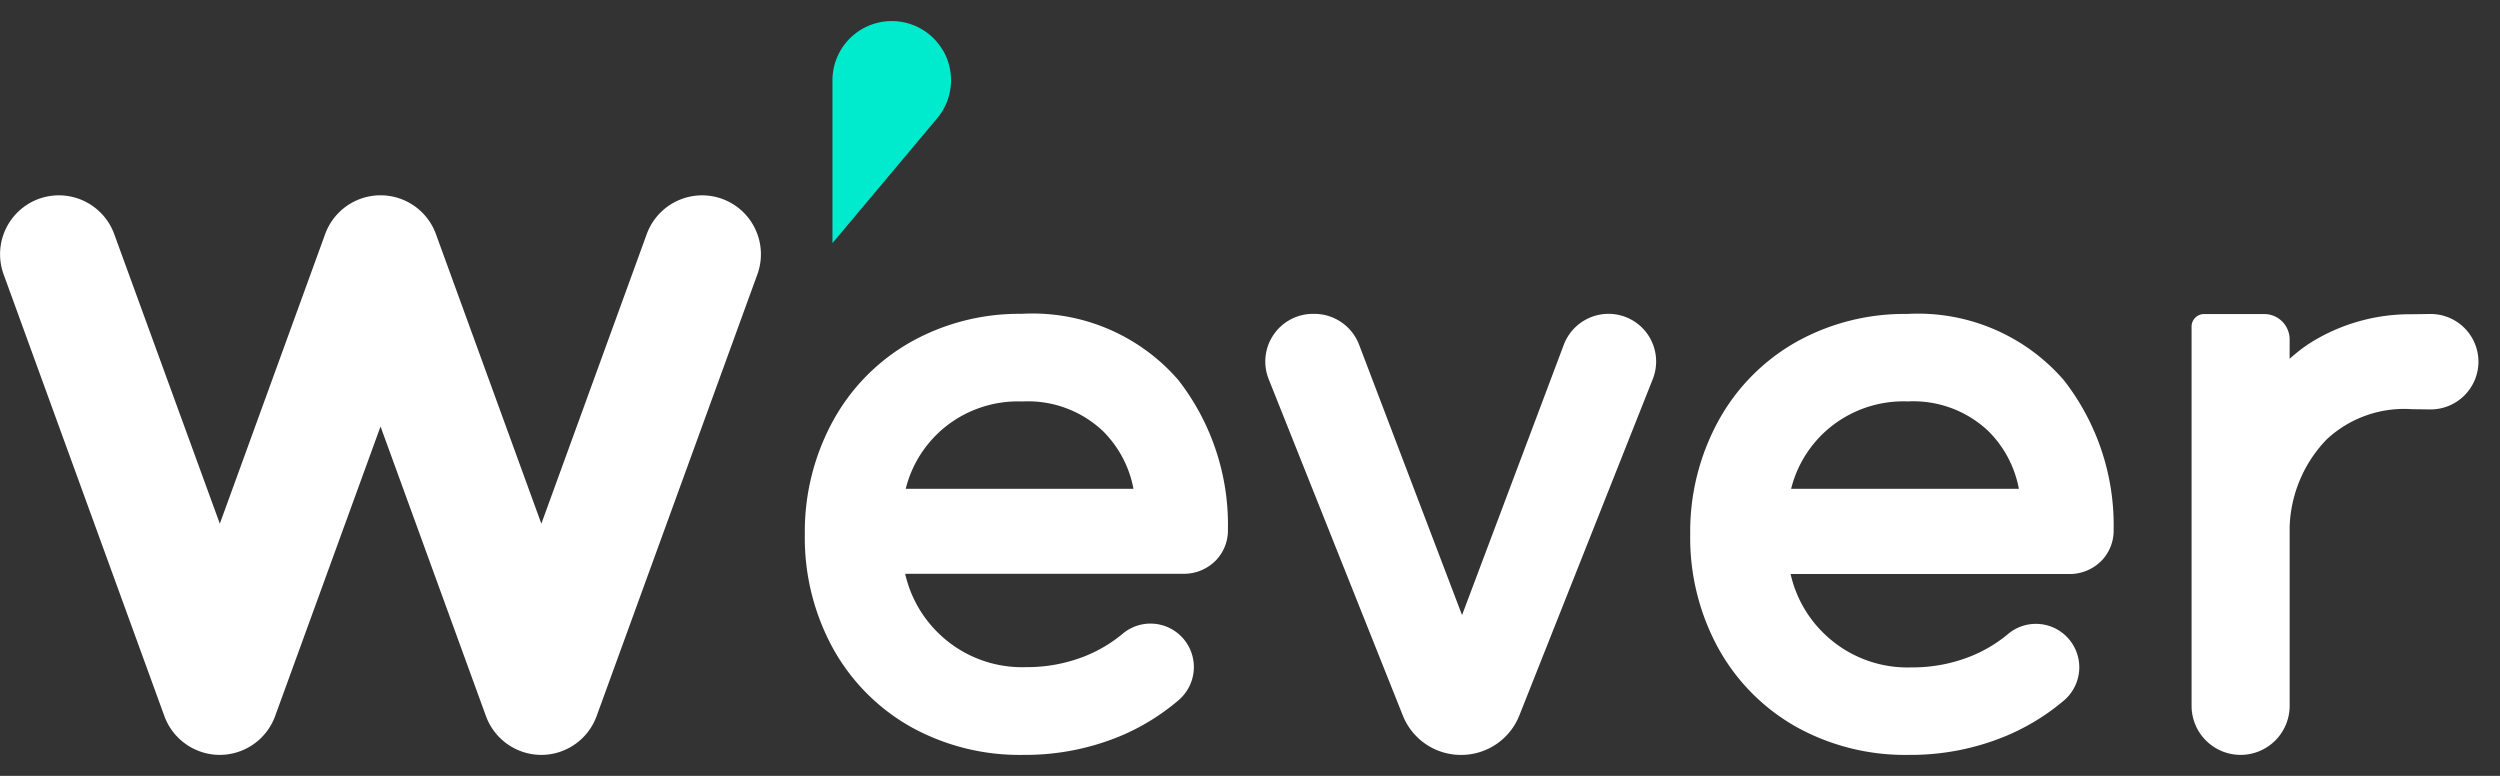 <svg xmlns="http://www.w3.org/2000/svg" xmlns:xlink="http://www.w3.org/1999/xlink" width="116" height="36" viewBox="0 0 116 36">
  <rect x="0" y="0" width="116" height="36" fill="#333333" stroke="none"/>
  <defs>
    <clipPath id="clip-path">
      <rect id="사각형_147" data-name="사각형 147" width="116" height="36" transform="translate(14 19)" fill="none"/>
    </clipPath>
  </defs>
  <g id="logo_w" transform="translate(-14 -19)" clip-path="url(#clip-path)">
    <g id="그룹_65" data-name="그룹 65" transform="translate(14 19.971)">
      <path id="패스_861" data-name="패스 861" d="M116.734,1.383A2.751,2.751,0,0,0,111.6,2.752v7.557l4.858-5.789a2.752,2.752,0,0,0,.281-3.136" transform="translate(-72.974 0)" fill="#00ebcd"/>
      <path id="패스_862" data-name="패스 862" d="M21.689-49.309v-17.6a.582.582,0,0,1,.581-.581h2.792a1.178,1.178,0,0,1,1.177,1.177v.9a7.54,7.54,0,0,1,.96-.741,8.733,8.733,0,0,1,4.706-1.327l.878-.012A2.218,2.218,0,0,1,35-65.281a2.219,2.219,0,0,1-2.216,2.216h-.032l-.843-.011a5.27,5.27,0,0,0-3.957,1.408,6.123,6.123,0,0,0-1.712,4.037v8.321a2.278,2.278,0,0,1-2.275,2.275A2.278,2.278,0,0,1,21.689-49.309Zm-18.347.972A9.41,9.41,0,0,1-.274-51.99a10.678,10.678,0,0,1-1.3-5.275,10.705,10.705,0,0,1,1.3-5.254,9.377,9.377,0,0,1,3.618-3.675,10.274,10.274,0,0,1,5.143-1.3,8.947,8.947,0,0,1,7.28,3.078l.006.008a10.938,10.938,0,0,1,2.3,6.928,2.011,2.011,0,0,1-.529,1.4,2.073,2.073,0,0,1-1.526.653H3.084A5.535,5.535,0,0,0,4.713-52.59a5.548,5.548,0,0,0,3.98,1.495,7.25,7.25,0,0,0,2.81-.54,6.466,6.466,0,0,0,1.66-1,2.008,2.008,0,0,1,2.726.111,2.02,2.02,0,0,1,.589,1.5,2.031,2.031,0,0,1-.7,1.456A10.325,10.325,0,0,1,13.046-47.9a11.529,11.529,0,0,1-4.492.865A10.406,10.406,0,0,1,3.342-48.337ZM4.674-62.023a5.348,5.348,0,0,0-1.566,2.641H13.676a5.1,5.1,0,0,0-1.419-2.68A5.067,5.067,0,0,0,8.52-63.436,5.4,5.4,0,0,0,4.674-62.023ZM-14.911-48.867l-6.221-15.6a2.211,2.211,0,0,1,.224-2.061,2.209,2.209,0,0,1,1.831-.971h.07a2.225,2.225,0,0,1,2.067,1.425l4.779,12.552,4.721-12.544A2.222,2.222,0,0,1-5.368-67.5a2.21,2.21,0,0,1,1.831.969,2.213,2.213,0,0,1,.226,2.059L-9.5-48.872a2.9,2.9,0,0,1-2.705,1.838A2.9,2.9,0,0,1-14.911-48.867Zm-22.83.53a9.4,9.4,0,0,1-3.615-3.653,10.669,10.669,0,0,1-1.3-5.275,10.705,10.705,0,0,1,1.3-5.254,9.38,9.38,0,0,1,3.617-3.675A10.28,10.28,0,0,1-32.6-67.5a8.946,8.946,0,0,1,7.276,3.073l0,0a10.941,10.941,0,0,1,2.3,6.936,2.008,2.008,0,0,1-.53,1.4,2.071,2.071,0,0,1-1.525.653H-38a5.542,5.542,0,0,0,1.629,2.836,5.55,5.55,0,0,0,3.981,1.495,7.242,7.242,0,0,0,2.809-.54,6.472,6.472,0,0,0,1.661-1,2.008,2.008,0,0,1,2.726.111,2.019,2.019,0,0,1,.588,1.5,2.024,2.024,0,0,1-.7,1.456A10.319,10.319,0,0,1-28.037-47.9a11.532,11.532,0,0,1-4.492.865A10.4,10.4,0,0,1-37.742-48.337Zm1.332-13.685a5.341,5.341,0,0,0-1.566,2.641h10.568a5.091,5.091,0,0,0-1.418-2.68,5.068,5.068,0,0,0-3.738-1.373A5.4,5.4,0,0,0-36.41-62.023ZM-54.882-47.035a2.741,2.741,0,0,1-2.57-1.8l-4.891-13.438-4.891,13.438a2.74,2.74,0,0,1-2.569,1.8,2.741,2.741,0,0,1-2.57-1.8l-7.46-20.5a2.734,2.734,0,0,1,1.634-3.5A2.734,2.734,0,0,1-74.7-71.2L-69.8-57.763-64.913-71.2a2.734,2.734,0,0,1,2.57-1.8,2.735,2.735,0,0,1,2.57,1.8l4.892,13.437L-49.991-71.2a2.734,2.734,0,0,1,3.5-1.634,2.734,2.734,0,0,1,1.634,3.5l-7.46,20.5a2.74,2.74,0,0,1-2.561,1.8Z" transform="translate(80 81.091)" fill="#fff"/>
    </g>
  </g>
</svg>
